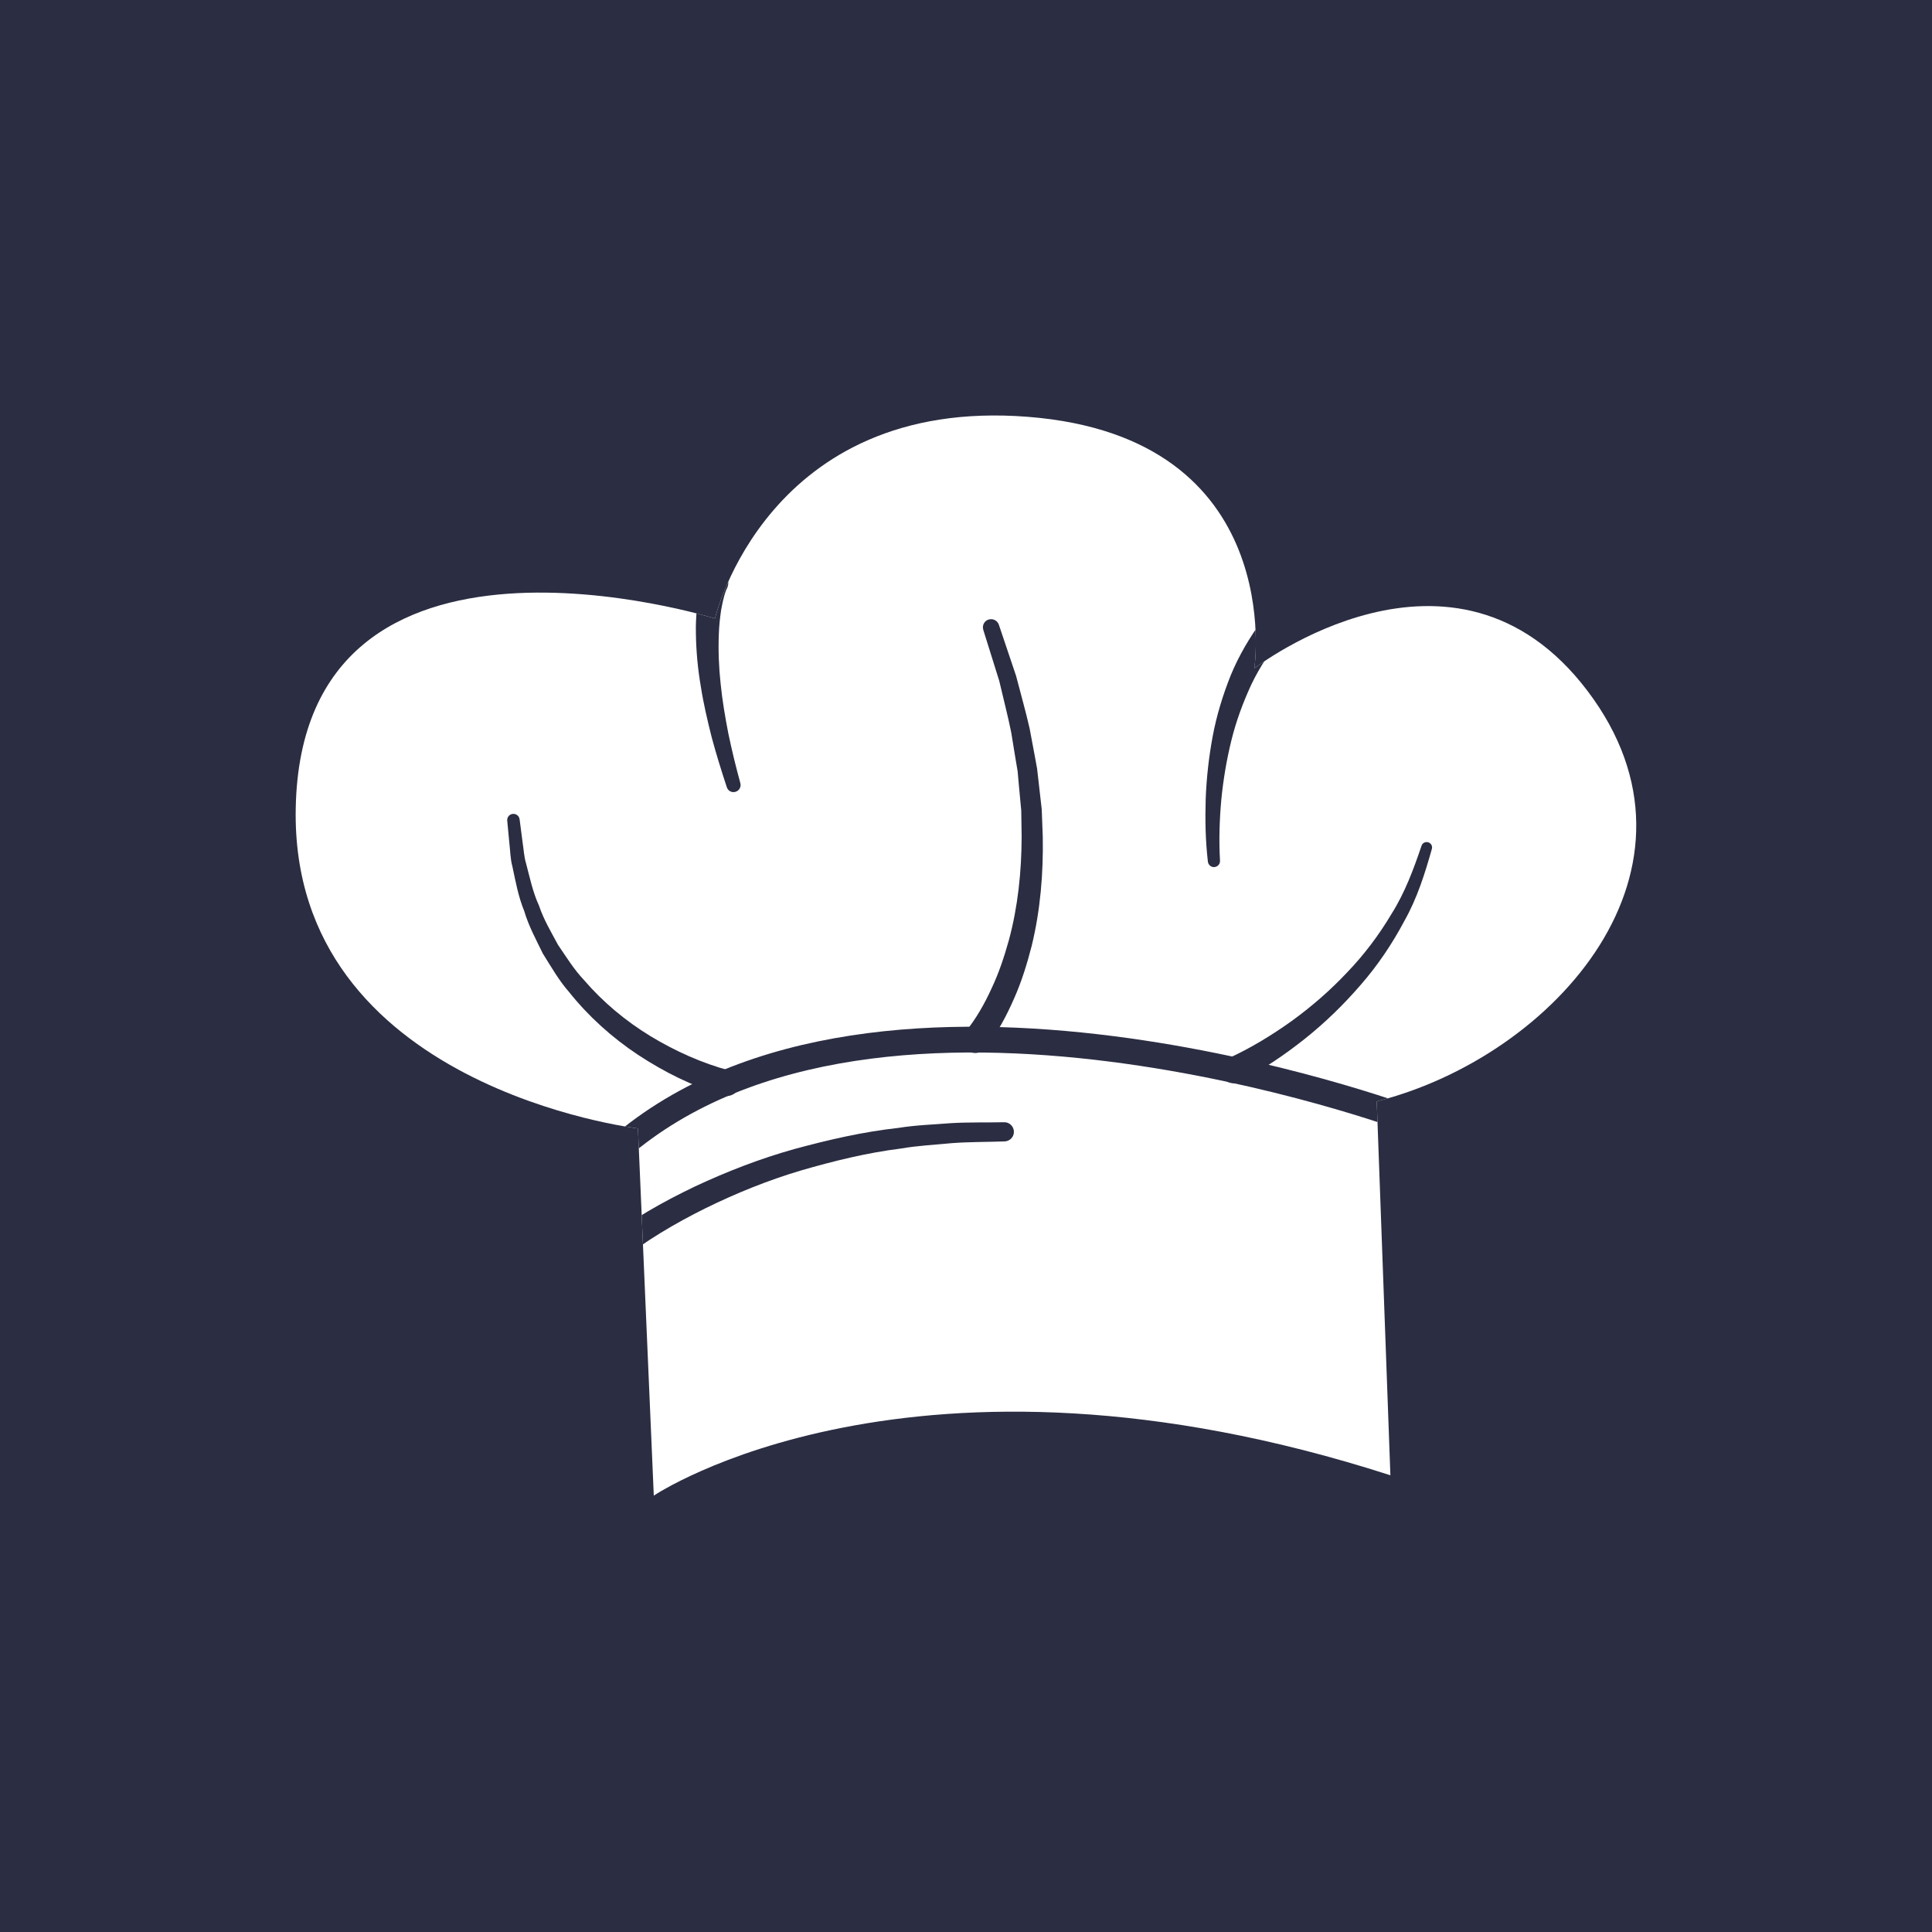 <?xml version="1.0" encoding="utf-8"?>
<!-- Generator: Adobe Illustrator 24.0.1, SVG Export Plug-In . SVG Version: 6.00 Build 0)  -->
<svg version="1.1" xmlns="http://www.w3.org/2000/svg" xmlns:xlink="http://www.w3.org/1999/xlink" x="0px" y="0px"
	 viewBox="0 0 150 150" style="enable-background:new 0 0 150 150;" xml:space="preserve">
<style type="text/css">
	.st0{fill:#2B2D42;}
	.st1{fill:#FFFFFF;}
	.st2{clip-path:url(#SVGID_2_);}
	.st3{fill:none;stroke:#2B2D42;stroke-width:2;stroke-linecap:round;stroke-linejoin:round;stroke-miterlimit:10;}
</style>
<g id="OBJECTS">
	<rect x="0" class="st0" width="150" height="150"/>
	<g>
		<path class="st1" d="M123.26,53.65c-10.38-13.73-25.87-1.76-25.87-1.76s2.64-17.95-17.6-19.53
			c-20.23-1.58-24.28,15.66-24.28,15.66S23.42,37.98,22.96,62.77c-0.4,21.67,26.57,24.84,26.57,24.84l1.23,28.51
			c0,0,20.06-13.55,57.19-1.58l-1.06-29.03C120.8,81.98,133.64,67.38,123.26,53.65z"/>
		<g>
			<defs>
				<path id="SVGID_1_" d="M123.26,53.65c-10.38-13.73-25.87-1.76-25.87-1.76s2.64-17.95-17.6-19.53
					c-20.23-1.58-24.28,15.66-24.28,15.66S23.42,37.98,22.96,62.77c-0.4,21.67,26.57,24.84,26.57,24.84l1.23,28.51
					c0,0,20.06-13.55,57.19-1.58l-1.06-29.03C120.8,81.98,133.64,67.38,123.26,53.65z"/>
			</defs>
			<clipPath id="SVGID_2_">
				<use xlink:href="#SVGID_1_"  style="overflow:visible;"/>
			</clipPath>
			<g class="st2">
				<g>
					<path class="st0" d="M56.42,45.72c-0.06,0.12-0.18,0.47-0.24,0.74c-0.08,0.29-0.13,0.59-0.19,0.89
						c-0.09,0.61-0.16,1.24-0.18,1.88c-0.05,1.27,0,2.57,0.14,3.86c0.13,1.29,0.35,2.58,0.6,3.87c0.27,1.29,0.58,2.56,0.93,3.84
						l0,0.01c0.08,0.29-0.09,0.59-0.39,0.67c-0.28,0.08-0.57-0.08-0.66-0.36c-0.42-1.27-0.82-2.56-1.17-3.86
						c-0.33-1.31-0.64-2.62-0.85-3.97c-0.23-1.34-0.36-2.71-0.38-4.09c-0.02-0.69,0.02-1.39,0.09-2.1c0.04-0.35,0.09-0.71,0.16-1.07
						c0.08-0.38,0.14-0.68,0.33-1.17c0.21-0.51,0.79-0.76,1.31-0.55c0.51,0.21,0.76,0.79,0.55,1.31c-0.01,0.03-0.02,0.06-0.04,0.08
						L56.42,45.72z"/>
				</g>
				<g>
					<path class="st0" d="M99.61,49.36c-0.95,1.15-1.8,2.41-2.46,3.79c-0.64,1.39-1.18,2.84-1.55,4.35
						c-0.37,1.51-0.63,3.05-0.78,4.61c-0.14,1.55-0.19,3.15-0.1,4.69l0,0.02c0.02,0.26-0.18,0.48-0.44,0.5
						c-0.25,0.02-0.47-0.17-0.5-0.42c-0.19-1.64-0.22-3.24-0.17-4.87c0.06-1.62,0.24-3.24,0.54-4.85c0.3-1.61,0.78-3.19,1.4-4.74
						c0.63-1.54,1.49-2.99,2.5-4.36c0.33-0.44,0.96-0.54,1.4-0.21c0.44,0.33,0.54,0.96,0.21,1.4c-0.01,0.01-0.02,0.03-0.03,0.04
						L99.61,49.36z"/>
				</g>
				<g>
					<path class="st0" d="M56.12,85.04c-2.42-0.74-4.55-1.81-6.58-3.14c-2.02-1.34-3.84-2.98-5.35-4.87
						c-0.8-0.91-1.4-1.97-2.04-2.99c-0.53-1.09-1.11-2.15-1.45-3.31c-0.46-1.12-0.67-2.3-0.92-3.47c-0.16-0.58-0.16-1.18-0.23-1.77
						l-0.17-1.78c-0.02-0.26,0.17-0.5,0.44-0.52c0.26-0.02,0.49,0.16,0.52,0.42l0.01,0.06l0.22,1.7c0.09,0.56,0.11,1.14,0.28,1.69
						c0.29,1.1,0.52,2.22,1,3.26c0.36,1.08,0.95,2.06,1.48,3.05c0.64,0.93,1.23,1.9,2.01,2.72c1.47,1.71,3.22,3.17,5.15,4.35
						c1.91,1.16,4.05,2.12,6.13,2.67l0.07,0.02c0.53,0.14,0.85,0.69,0.71,1.22c-0.14,0.53-0.69,0.85-1.22,0.71
						C56.14,85.05,56.13,85.05,56.12,85.04z"/>
				</g>
				<g>
					<path class="st0" d="M75,80.05c0.74-0.89,1.44-2.11,1.98-3.3c0.57-1.2,0.99-2.47,1.35-3.76c0.7-2.59,0.98-5.3,0.99-8.01
						l-0.03-2.04l-0.19-2.03l-0.09-1.02l-0.17-1.01l-0.33-2.02c-0.27-1.34-0.62-2.66-0.93-4l-1.23-3.93l-0.01-0.04
						c-0.1-0.33,0.08-0.69,0.42-0.79c0.33-0.1,0.68,0.08,0.79,0.4l1.34,3.98c0.35,1.36,0.74,2.71,1.05,4.08l0.39,2.08l0.19,1.04
						l0.12,1.05l0.24,2.11l0.08,2.12c0.05,2.83-0.18,5.69-0.86,8.48c-0.36,1.39-0.78,2.77-1.37,4.09c-0.59,1.34-1.23,2.58-2.23,3.85
						c-0.34,0.43-0.97,0.5-1.4,0.16c-0.43-0.34-0.5-0.97-0.16-1.4c0,0,0.01-0.01,0.01-0.01L75,80.05z"/>
				</g>
				<g>
					<path class="st0" d="M95.38,82.16c1.66-0.75,3.34-1.77,4.88-2.87c1.55-1.12,3-2.38,4.31-3.77c1.33-1.38,2.49-2.92,3.47-4.57
						c1.03-1.63,1.7-3.44,2.32-5.26l0.01-0.03c0.07-0.22,0.31-0.33,0.53-0.26c0.21,0.07,0.33,0.29,0.27,0.51
						c-0.54,1.92-1.15,3.85-2.14,5.6c-0.94,1.77-2.07,3.45-3.39,4.96c-1.31,1.52-2.76,2.93-4.33,4.18
						c-1.59,1.26-3.22,2.37-5.09,3.34c-0.49,0.25-1.09,0.06-1.35-0.43c-0.25-0.49-0.06-1.09,0.43-1.35
						c0.01-0.01,0.03-0.01,0.04-0.02L95.38,82.16z"/>
				</g>
				<g>
					<path class="st0" d="M46.8,96.43c2.27-1.78,4.65-3.11,7.15-4.31c2.5-1.17,5.08-2.17,7.73-2.91c2.65-0.72,5.34-1.34,8.07-1.64
						c1.36-0.22,2.73-0.26,4.1-0.37c1.37-0.08,2.74-0.04,4.11-0.07c0.41-0.01,0.75,0.32,0.76,0.73c0.01,0.41-0.31,0.74-0.72,0.76
						l-0.06,0c-1.33,0.05-2.67,0.03-4,0.13c-1.33,0.13-2.66,0.19-3.98,0.42c-2.65,0.33-5.24,0.97-7.79,1.71
						c-2.55,0.76-5.02,1.76-7.4,2.93c-2.36,1.17-4.7,2.55-6.67,4.14l-0.05,0.04c-0.43,0.35-1.06,0.28-1.41-0.15
						s-0.28-1.06,0.15-1.41C46.79,96.43,46.8,96.43,46.8,96.43z"/>
				</g>
				<path class="st3" d="M109.26,86.85c0,0-40.9-15.2-61.16,2.25"/>
			</g>
		</g>
	</g>
</g>
<g id="BACKGROUND">
</g>
<g id="DESIGNED_BY_FREEPIK">
</g>
</svg>
